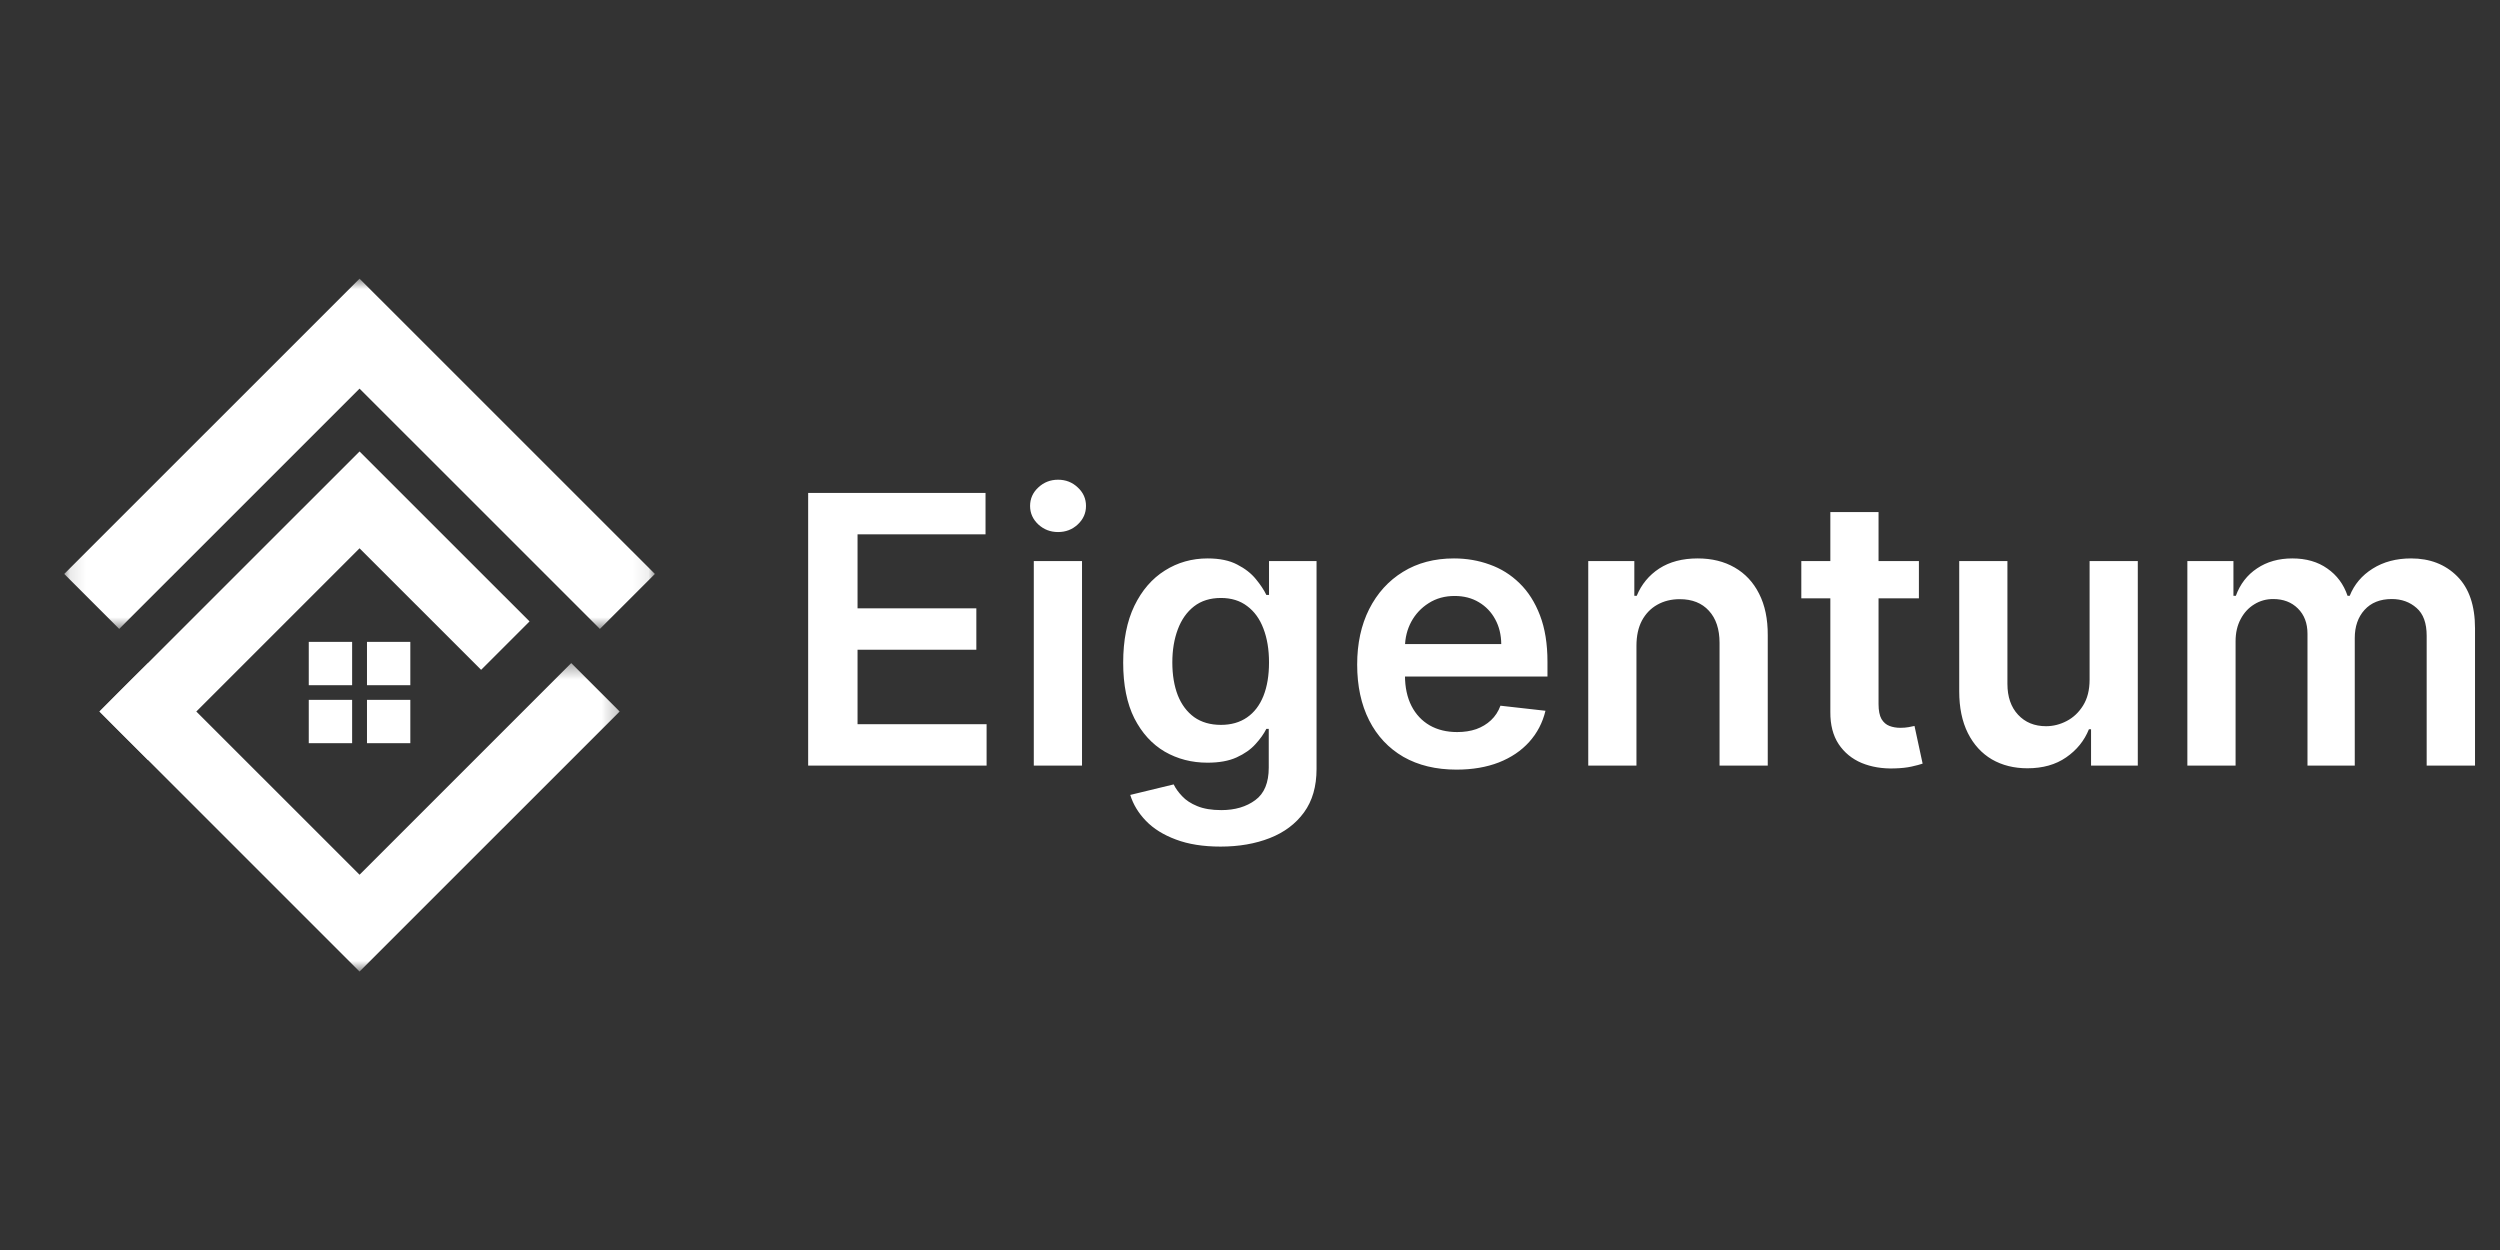 <svg width="160" height="80" viewBox="0 0 160 80" fill="none" xmlns="http://www.w3.org/2000/svg">
<rect x="0" y="0" width="160" height="80" fill="#333333" stroke="none"/>
<path d="M51.722 49V31.546H63.074V34.196H54.883V38.935H62.486V41.585H54.883V46.349H63.142V49H51.722ZM66.163 49V35.909H69.249V49H66.163ZM67.715 34.051C67.226 34.051 66.805 33.889 66.453 33.565C66.101 33.236 65.925 32.841 65.925 32.381C65.925 31.915 66.101 31.52 66.453 31.196C66.805 30.866 67.226 30.702 67.715 30.702C68.209 30.702 68.629 30.866 68.976 31.196C69.328 31.52 69.504 31.915 69.504 32.381C69.504 32.841 69.328 33.236 68.976 33.565C68.629 33.889 68.209 34.051 67.715 34.051ZM78.114 54.182C77.006 54.182 76.055 54.031 75.259 53.73C74.464 53.435 73.825 53.037 73.342 52.537C72.859 52.037 72.523 51.483 72.336 50.875L75.114 50.202C75.239 50.457 75.421 50.71 75.66 50.96C75.898 51.216 76.219 51.426 76.623 51.591C77.032 51.761 77.546 51.847 78.165 51.847C79.04 51.847 79.765 51.633 80.339 51.207C80.913 50.787 81.2 50.094 81.2 49.128V46.648H81.046C80.887 46.966 80.654 47.293 80.347 47.628C80.046 47.963 79.646 48.244 79.146 48.472C78.651 48.699 78.029 48.812 77.279 48.812C76.273 48.812 75.362 48.577 74.543 48.105C73.731 47.628 73.083 46.918 72.6 45.974C72.123 45.026 71.884 43.838 71.884 42.412C71.884 40.974 72.123 39.761 72.6 38.773C73.083 37.778 73.734 37.026 74.552 36.514C75.37 35.997 76.282 35.739 77.288 35.739C78.055 35.739 78.685 35.869 79.18 36.131C79.68 36.386 80.077 36.696 80.373 37.06C80.668 37.418 80.893 37.756 81.046 38.074H81.217V35.909H84.259V49.213C84.259 50.332 83.992 51.258 83.458 51.992C82.924 52.724 82.194 53.273 81.268 53.636C80.342 54 79.29 54.182 78.114 54.182ZM78.14 46.392C78.793 46.392 79.35 46.233 79.81 45.915C80.271 45.597 80.62 45.139 80.859 44.543C81.097 43.946 81.217 43.23 81.217 42.395C81.217 41.571 81.097 40.849 80.859 40.23C80.626 39.611 80.279 39.131 79.819 38.79C79.364 38.443 78.805 38.27 78.14 38.27C77.452 38.27 76.879 38.449 76.418 38.807C75.958 39.165 75.612 39.656 75.379 40.281C75.146 40.901 75.029 41.605 75.029 42.395C75.029 43.196 75.146 43.898 75.379 44.5C75.617 45.097 75.967 45.562 76.427 45.898C76.893 46.227 77.464 46.392 78.14 46.392ZM93.217 49.256C91.904 49.256 90.771 48.983 89.816 48.438C88.867 47.886 88.137 47.108 87.626 46.102C87.114 45.091 86.859 43.901 86.859 42.531C86.859 41.185 87.114 40.003 87.626 38.986C88.143 37.963 88.864 37.168 89.79 36.599C90.717 36.026 91.805 35.739 93.055 35.739C93.862 35.739 94.623 35.869 95.339 36.131C96.06 36.386 96.697 36.784 97.248 37.324C97.805 37.864 98.242 38.551 98.56 39.386C98.879 40.216 99.038 41.205 99.038 42.352V43.298H88.308V41.219H96.08C96.075 40.628 95.947 40.102 95.697 39.642C95.447 39.176 95.097 38.81 94.648 38.543C94.205 38.276 93.688 38.142 93.097 38.142C92.467 38.142 91.913 38.295 91.435 38.602C90.958 38.903 90.586 39.301 90.319 39.795C90.058 40.284 89.924 40.821 89.918 41.406V43.222C89.918 43.983 90.058 44.636 90.336 45.182C90.614 45.722 91.004 46.136 91.504 46.426C92.004 46.71 92.589 46.852 93.259 46.852C93.708 46.852 94.114 46.79 94.478 46.665C94.842 46.534 95.157 46.344 95.424 46.094C95.691 45.844 95.893 45.534 96.029 45.165L98.91 45.489C98.728 46.25 98.381 46.915 97.87 47.483C97.364 48.045 96.717 48.483 95.927 48.795C95.137 49.102 94.234 49.256 93.217 49.256ZM104.733 41.33V49H101.648V35.909H104.597V38.133H104.75C105.051 37.401 105.531 36.818 106.19 36.386C106.855 35.955 107.676 35.739 108.653 35.739C109.557 35.739 110.344 35.932 111.014 36.318C111.69 36.705 112.213 37.264 112.582 37.997C112.957 38.73 113.142 39.619 113.136 40.665V49H110.051V41.142C110.051 40.267 109.824 39.582 109.369 39.088C108.92 38.594 108.298 38.347 107.503 38.347C106.963 38.347 106.483 38.466 106.062 38.705C105.648 38.938 105.321 39.276 105.082 39.719C104.849 40.162 104.733 40.699 104.733 41.33ZM122.81 35.909V38.295H115.284V35.909H122.81ZM117.142 32.773H120.227V45.062C120.227 45.477 120.29 45.795 120.415 46.017C120.545 46.233 120.716 46.381 120.926 46.46C121.136 46.54 121.369 46.58 121.625 46.58C121.818 46.58 121.994 46.565 122.153 46.537C122.318 46.508 122.443 46.483 122.528 46.46L123.048 48.872C122.884 48.929 122.648 48.992 122.341 49.06C122.04 49.128 121.67 49.168 121.233 49.179C120.46 49.202 119.764 49.085 119.145 48.83C118.526 48.568 118.034 48.165 117.67 47.619C117.313 47.074 117.136 46.392 117.142 45.574V32.773ZM133.734 43.494V35.909H136.819V49H133.827V46.673H133.691C133.396 47.406 132.91 48.006 132.234 48.472C131.563 48.938 130.737 49.17 129.754 49.17C128.896 49.17 128.137 48.98 127.478 48.599C126.825 48.213 126.313 47.653 125.944 46.92C125.575 46.182 125.39 45.29 125.39 44.244V35.909H128.475V43.767C128.475 44.597 128.702 45.256 129.157 45.744C129.612 46.233 130.208 46.477 130.947 46.477C131.401 46.477 131.842 46.367 132.268 46.145C132.694 45.923 133.043 45.594 133.316 45.156C133.594 44.713 133.734 44.159 133.734 43.494ZM139.991 49V35.909H142.94V38.133H143.094C143.366 37.383 143.818 36.798 144.449 36.378C145.08 35.952 145.832 35.739 146.707 35.739C147.594 35.739 148.341 35.955 148.949 36.386C149.563 36.812 149.994 37.395 150.244 38.133H150.381C150.67 37.406 151.159 36.827 151.847 36.395C152.54 35.957 153.361 35.739 154.31 35.739C155.514 35.739 156.497 36.119 157.259 36.881C158.02 37.642 158.401 38.753 158.401 40.213V49H155.307V40.69C155.307 39.878 155.091 39.284 154.659 38.909C154.227 38.528 153.699 38.338 153.074 38.338C152.33 38.338 151.747 38.571 151.327 39.037C150.912 39.497 150.705 40.097 150.705 40.835V49H147.679V40.562C147.679 39.886 147.474 39.347 147.065 38.943C146.662 38.54 146.134 38.338 145.48 38.338C145.037 38.338 144.634 38.452 144.27 38.679C143.906 38.901 143.616 39.216 143.401 39.625C143.185 40.028 143.077 40.5 143.077 41.04V49H139.991Z" fill="white"/>
<path d="M22.536 44.791V47.564H19.761V44.791H22.536Z" fill="white"/>
<path d="M22.536 41.08V43.853H19.761V41.08H22.536Z" fill="white"/>
<path d="M26.261 44.791V47.564H23.487V44.791H26.261Z" fill="white"/>
<path d="M26.261 41.08V43.853H23.487V41.08H26.261Z" fill="white"/>
<mask id="mask0_1366_19468" style="mask-type:luminance" maskUnits="userSpaceOnUse" x="4" y="17" width="38" height="24">
<path d="M4.105 17.836H41.917V40.306H4.105V17.836Z" fill="white"/>
</mask>
<g mask="url(#mask0_1366_19468)">
<path d="M23.011 24.872L38.393 40.251L41.913 36.733L23.011 17.836L4.11 36.733L7.629 40.251L23.011 24.872Z" fill="white"/>
</g>
<mask id="mask1_1366_19468" style="mask-type:luminance" maskUnits="userSpaceOnUse" x="6" y="42" width="34" height="21">
<path d="M6.256 42.392H39.744V62.18H6.256V42.392Z" fill="white"/>
</mask>
<g mask="url(#mask1_1366_19468)">
<path d="M23.011 55.983L36.559 42.438L39.658 45.536L23.011 62.18L6.364 45.536L9.464 42.438L23.011 55.983Z" fill="white"/>
</g>
<path d="M33.891 39.77L23.011 28.894L6.364 45.537L9.464 48.636L23.011 35.091L30.791 42.869L33.891 39.77Z" fill="white"/>
</svg>
